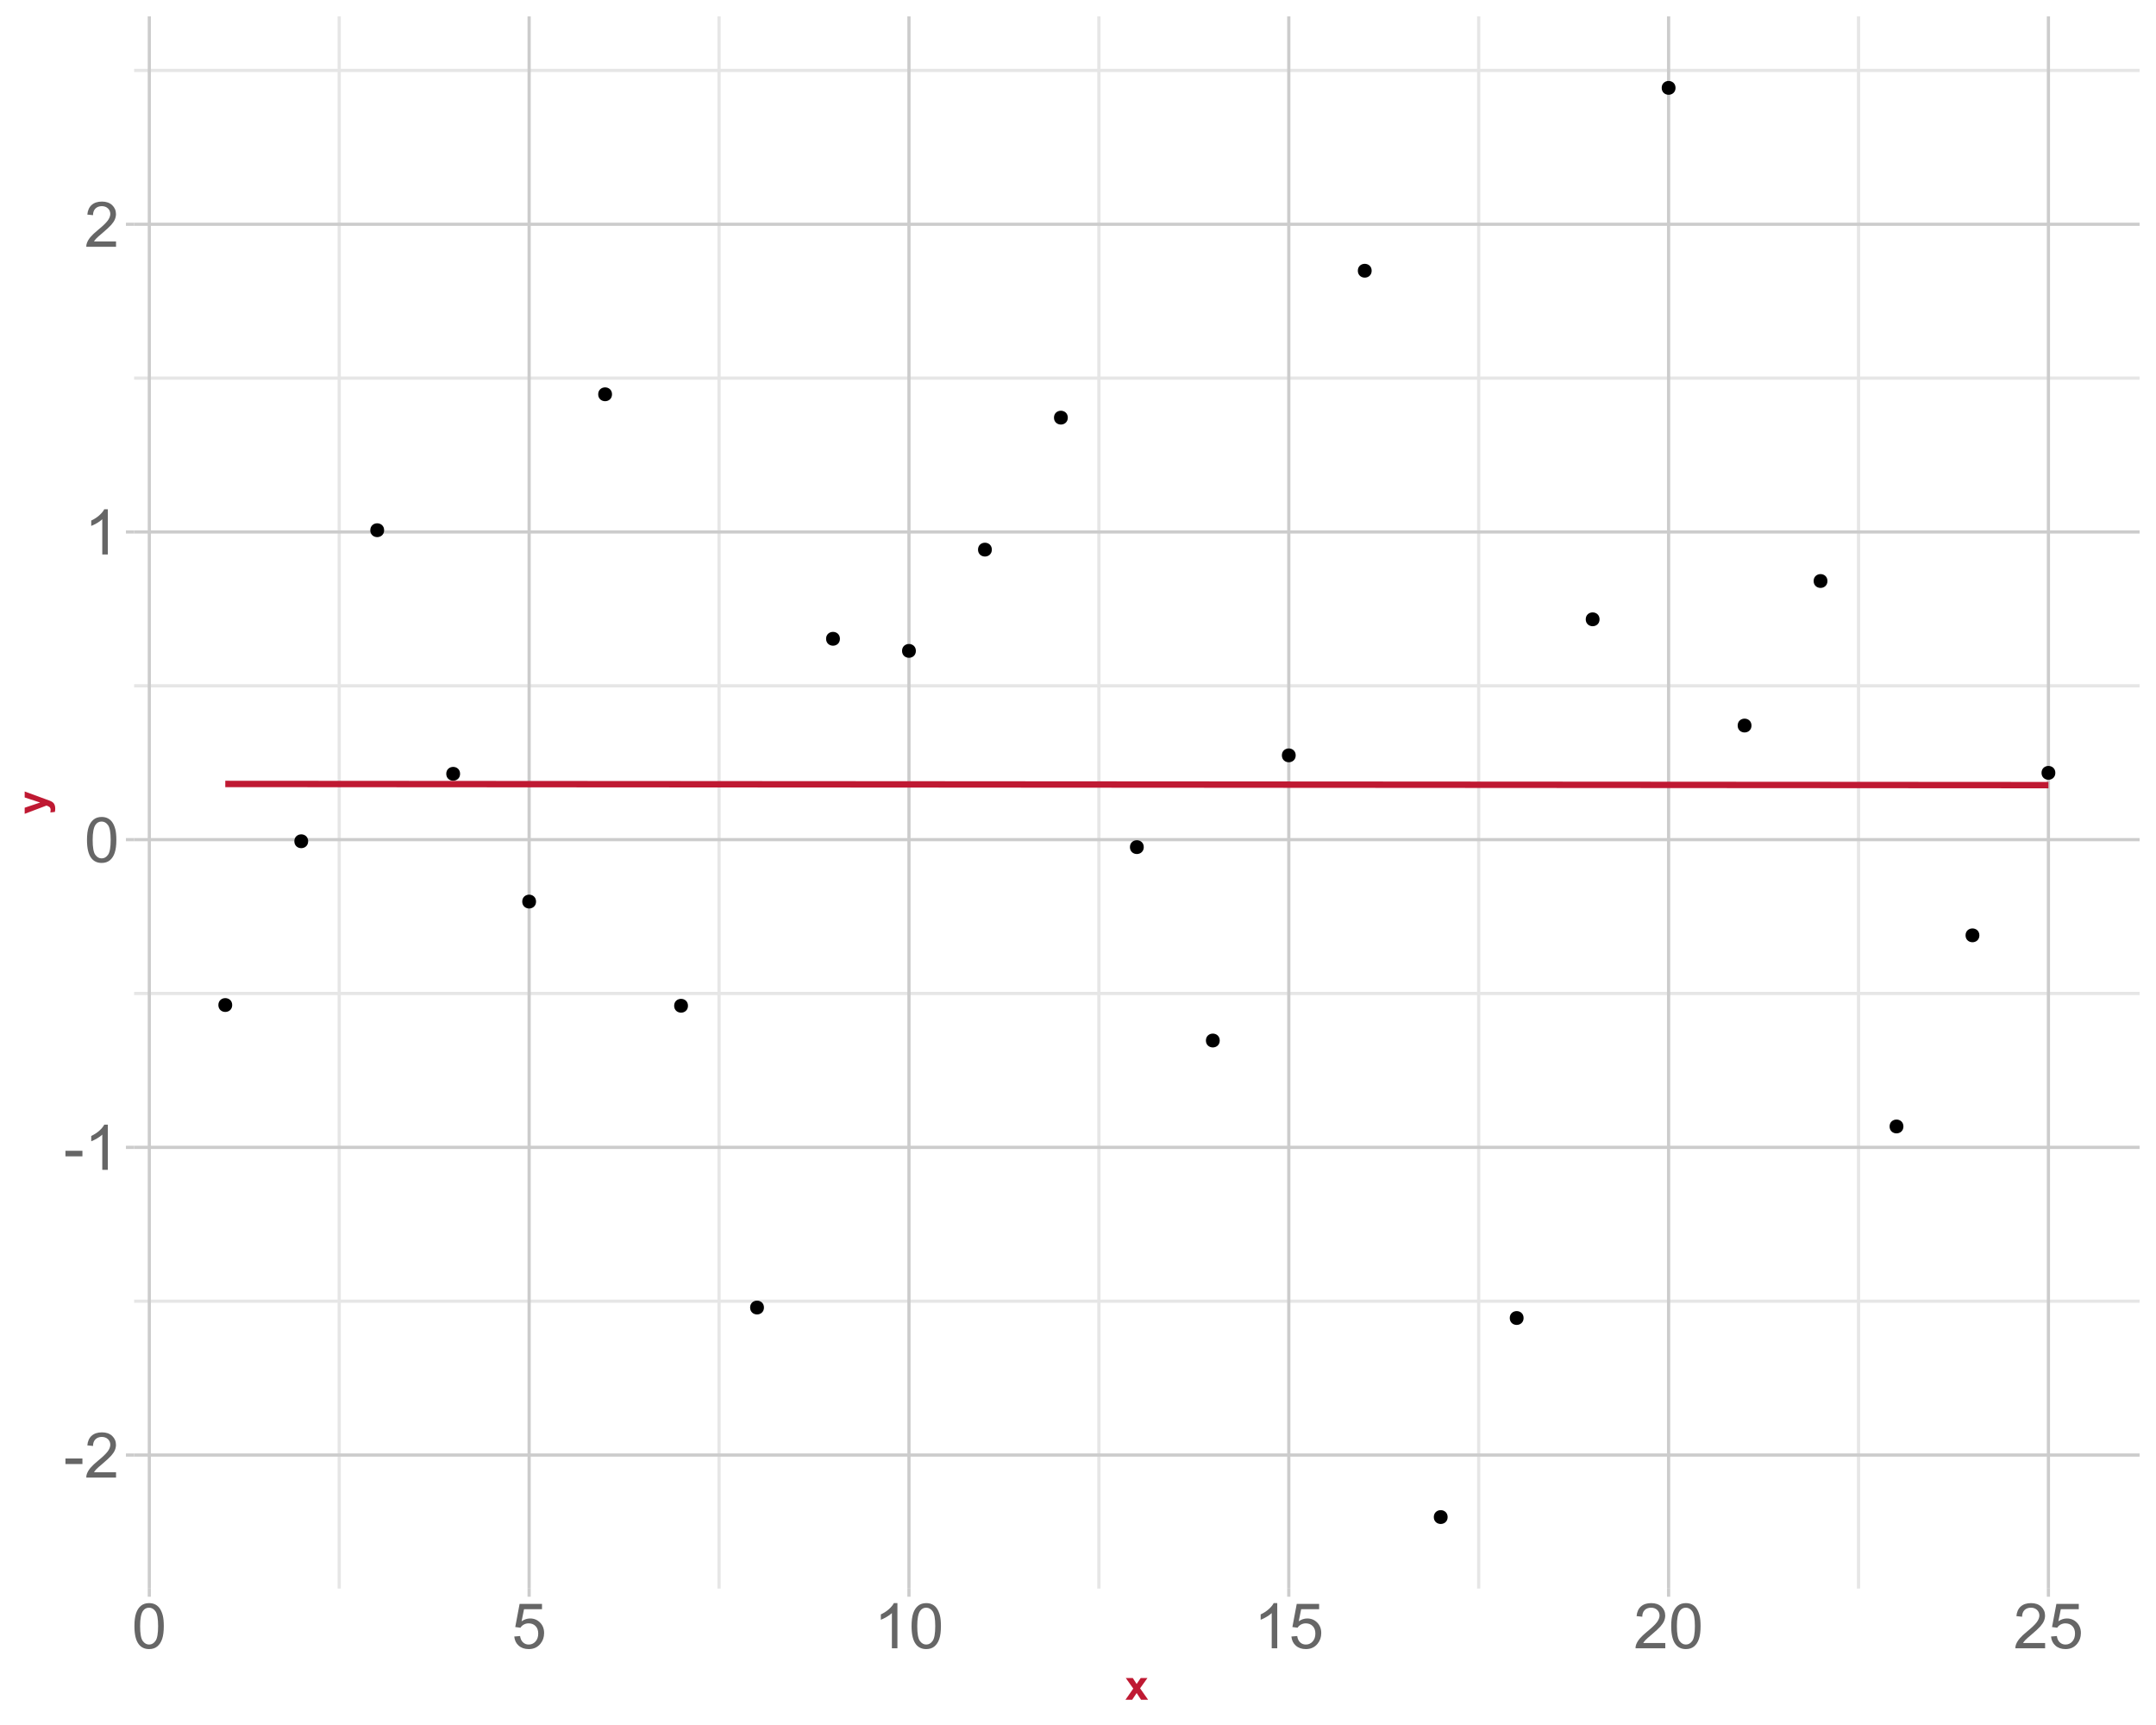 <?xml version="1.0" encoding="UTF-8"?>
<svg xmlns="http://www.w3.org/2000/svg" xmlns:xlink="http://www.w3.org/1999/xlink" width="720pt" height="576pt" viewBox="0 0 720 576" version="1.1">
<defs>
<g>
<symbol overflow="visible" id="glyph0-0">
<path style="stroke:none;" d="M 2.625 0 L 2.625 -13.125 L 13.125 -13.125 L 13.125 0 Z M 2.953 -0.328 L 12.797 -0.328 L 12.797 -12.797 L 2.953 -12.797 Z M 2.953 -0.328 "/>
</symbol>
<symbol overflow="visible" id="glyph0-1">
<path style="stroke:none;" d="M 0.668 -4.512 L 0.668 -6.367 L 6.336 -6.367 L 6.336 -4.512 Z M 0.668 -4.512 "/>
</symbol>
<symbol overflow="visible" id="glyph0-2">
<path style="stroke:none;" d="M 10.57 -1.773 L 10.57 0 L 0.637 0 C 0.621 -0.445 0.691 -0.871 0.852 -1.281 C 1.102 -1.957 1.508 -2.625 2.066 -3.281 C 2.621 -3.938 3.426 -4.695 4.48 -5.559 C 6.109 -6.895 7.215 -7.953 7.793 -8.738 C 8.367 -9.52 8.652 -10.262 8.656 -10.961 C 8.652 -11.691 8.391 -12.309 7.871 -12.812 C 7.344 -13.312 6.664 -13.562 5.824 -13.566 C 4.934 -13.562 4.223 -13.297 3.691 -12.766 C 3.156 -12.23 2.887 -11.492 2.883 -10.551 L 0.984 -10.746 C 1.113 -12.16 1.602 -13.238 2.449 -13.98 C 3.297 -14.723 4.434 -15.094 5.867 -15.094 C 7.305 -15.094 8.445 -14.691 9.289 -13.895 C 10.125 -13.09 10.547 -12.102 10.551 -10.922 C 10.547 -10.32 10.422 -9.727 10.18 -9.145 C 9.93 -8.562 9.523 -7.949 8.957 -7.309 C 8.383 -6.664 7.434 -5.785 6.109 -4.664 C 5 -3.734 4.289 -3.102 3.977 -2.773 C 3.66 -2.438 3.402 -2.105 3.199 -1.773 Z M 10.57 -1.773 "/>
</symbol>
<symbol overflow="visible" id="glyph0-3">
<path style="stroke:none;" d="M 7.824 0 L 5.977 0 L 5.977 -11.762 C 5.531 -11.332 4.949 -10.91 4.23 -10.488 C 3.508 -10.066 2.859 -9.746 2.285 -9.535 L 2.285 -11.32 C 3.316 -11.805 4.219 -12.391 4.992 -13.082 C 5.766 -13.773 6.312 -14.445 6.633 -15.094 L 7.824 -15.094 Z M 7.824 0 "/>
</symbol>
<symbol overflow="visible" id="glyph0-4">
<path style="stroke:none;" d="M 0.871 -7.414 C 0.867 -9.188 1.051 -10.617 1.418 -11.703 C 1.785 -12.781 2.328 -13.617 3.051 -14.211 C 3.77 -14.797 4.676 -15.094 5.773 -15.094 C 6.578 -15.094 7.285 -14.93 7.895 -14.605 C 8.5 -14.281 9.004 -13.812 9.402 -13.203 C 9.797 -12.586 10.109 -11.84 10.336 -10.965 C 10.562 -10.082 10.676 -8.898 10.676 -7.414 C 10.676 -5.648 10.492 -4.227 10.129 -3.141 C 9.766 -2.055 9.223 -1.215 8.504 -0.629 C 7.777 -0.035 6.867 0.258 5.773 0.258 C 4.32 0.258 3.184 -0.262 2.359 -1.301 C 1.363 -2.551 0.867 -4.586 0.871 -7.414 Z M 2.77 -7.414 C 2.766 -4.941 3.055 -3.301 3.633 -2.484 C 4.211 -1.668 4.922 -1.258 5.773 -1.262 C 6.617 -1.258 7.332 -1.668 7.91 -2.492 C 8.488 -3.309 8.777 -4.949 8.777 -7.414 C 8.777 -9.883 8.488 -11.527 7.91 -12.344 C 7.332 -13.156 6.613 -13.562 5.754 -13.566 C 4.902 -13.562 4.223 -13.203 3.723 -12.488 C 3.082 -11.57 2.766 -9.879 2.77 -7.414 Z M 2.77 -7.414 "/>
</symbol>
<symbol overflow="visible" id="glyph0-5">
<path style="stroke:none;" d="M 0.871 -3.938 L 2.809 -4.102 C 2.949 -3.156 3.285 -2.445 3.809 -1.973 C 4.332 -1.496 4.961 -1.258 5.703 -1.262 C 6.586 -1.258 7.34 -1.594 7.957 -2.266 C 8.57 -2.934 8.875 -3.824 8.879 -4.934 C 8.875 -5.984 8.582 -6.812 7.992 -7.422 C 7.398 -8.027 6.625 -8.332 5.672 -8.336 C 5.074 -8.332 4.535 -8.195 4.059 -7.93 C 3.578 -7.656 3.203 -7.309 2.934 -6.879 L 1.199 -7.105 L 2.656 -14.828 L 10.133 -14.828 L 10.133 -13.062 L 4.133 -13.062 L 3.32 -9.023 C 4.223 -9.652 5.172 -9.965 6.164 -9.969 C 7.477 -9.965 8.582 -9.512 9.484 -8.602 C 10.387 -7.691 10.84 -6.523 10.84 -5.098 C 10.84 -3.734 10.441 -2.559 9.648 -1.57 C 8.684 -0.352 7.367 0.258 5.703 0.258 C 4.328 0.258 3.211 -0.125 2.352 -0.891 C 1.484 -1.656 0.992 -2.672 0.871 -3.938 Z M 0.871 -3.938 "/>
</symbol>
<symbol overflow="visible" id="glyph1-0">
<path style="stroke:none;" d="M 1.75 0 L 1.75 -8.75 L 8.75 -8.75 L 8.75 0 Z M 1.969 -0.219 L 8.531 -0.219 L 8.531 -8.531 L 1.969 -8.531 Z M 1.969 -0.219 "/>
</symbol>
<symbol overflow="visible" id="glyph1-1">
<path style="stroke:none;" d="M 0.082 0 L 2.699 -3.738 L 0.191 -7.258 L 2.535 -7.258 L 3.82 -5.266 L 5.176 -7.258 L 7.43 -7.258 L 4.969 -3.82 L 7.656 0 L 5.297 0 L 3.82 -2.25 L 2.332 0 Z M 0.082 0 "/>
</symbol>
<symbol overflow="visible" id="glyph2-0">
<path style="stroke:none;" d="M 0 -1.75 L -8.75 -1.75 L -8.75 -8.75 L 0 -8.75 Z M -0.219 -1.969 L -0.219 -8.531 L -8.531 -8.531 L -8.531 -1.969 Z M -0.219 -1.969 "/>
</symbol>
<symbol overflow="visible" id="glyph2-1">
<path style="stroke:none;" d="M -7.258 -0.098 L -7.258 -2.141 L -2.105 -3.875 L -7.258 -5.57 L -7.258 -7.562 L -0.273 -4.996 L 0.992 -4.539 C 1.414 -4.367 1.738 -4.207 1.961 -4.055 C 2.184 -3.902 2.363 -3.727 2.504 -3.531 C 2.641 -3.332 2.75 -3.09 2.828 -2.801 C 2.902 -2.512 2.941 -2.184 2.945 -1.816 C 2.941 -1.449 2.902 -1.086 2.828 -0.73 L 1.328 -0.559 C 1.383 -0.855 1.41 -1.129 1.414 -1.375 C 1.41 -1.816 1.281 -2.145 1.02 -2.363 C 0.758 -2.574 0.422 -2.742 0.02 -2.859 Z M -7.258 -0.098 "/>
</symbol>
</g>
<clipPath id="clip1">
  <path d="M 44.789 5.48 L 714.52 5.48 L 714.52 530.43 L 44.789 530.43 Z M 44.789 5.48 "/>
</clipPath>
<clipPath id="clip2">
  <path d="M 44.789 433 L 714.52 433 L 714.52 436 L 44.789 436 Z M 44.789 433 "/>
</clipPath>
<clipPath id="clip3">
  <path d="M 44.789 331 L 714.52 331 L 714.52 333 L 44.789 333 Z M 44.789 331 "/>
</clipPath>
<clipPath id="clip4">
  <path d="M 44.789 228 L 714.52 228 L 714.52 230 L 44.789 230 Z M 44.789 228 "/>
</clipPath>
<clipPath id="clip5">
  <path d="M 44.789 125 L 714.52 125 L 714.52 127 L 44.789 127 Z M 44.789 125 "/>
</clipPath>
<clipPath id="clip6">
  <path d="M 44.789 22 L 714.52 22 L 714.52 25 L 44.789 25 Z M 44.789 22 "/>
</clipPath>
<clipPath id="clip7">
  <path d="M 112 5.48 L 114 5.48 L 114 530.43 L 112 530.43 Z M 112 5.48 "/>
</clipPath>
<clipPath id="clip8">
  <path d="M 239 5.48 L 241 5.48 L 241 530.43 L 239 530.43 Z M 239 5.48 "/>
</clipPath>
<clipPath id="clip9">
  <path d="M 366 5.48 L 368 5.48 L 368 530.43 L 366 530.43 Z M 366 5.48 "/>
</clipPath>
<clipPath id="clip10">
  <path d="M 493 5.48 L 495 5.48 L 495 530.43 L 493 530.43 Z M 493 5.48 "/>
</clipPath>
<clipPath id="clip11">
  <path d="M 620 5.48 L 622 5.48 L 622 530.43 L 620 530.43 Z M 620 5.48 "/>
</clipPath>
<clipPath id="clip12">
  <path d="M 44.789 485 L 714.52 485 L 714.52 487 L 44.789 487 Z M 44.789 485 "/>
</clipPath>
<clipPath id="clip13">
  <path d="M 44.789 382 L 714.52 382 L 714.52 384 L 44.789 384 Z M 44.789 382 "/>
</clipPath>
<clipPath id="clip14">
  <path d="M 44.789 279 L 714.52 279 L 714.52 281 L 44.789 281 Z M 44.789 279 "/>
</clipPath>
<clipPath id="clip15">
  <path d="M 44.789 177 L 714.52 177 L 714.52 179 L 44.789 179 Z M 44.789 177 "/>
</clipPath>
<clipPath id="clip16">
  <path d="M 44.789 74 L 714.52 74 L 714.52 76 L 44.789 76 Z M 44.789 74 "/>
</clipPath>
<clipPath id="clip17">
  <path d="M 49 5.48 L 51 5.48 L 51 530.43 L 49 530.43 Z M 49 5.48 "/>
</clipPath>
<clipPath id="clip18">
  <path d="M 176 5.48 L 178 5.48 L 178 530.43 L 176 530.43 Z M 176 5.48 "/>
</clipPath>
<clipPath id="clip19">
  <path d="M 303 5.48 L 305 5.48 L 305 530.43 L 303 530.43 Z M 303 5.48 "/>
</clipPath>
<clipPath id="clip20">
  <path d="M 429 5.48 L 431 5.48 L 431 530.43 L 429 530.43 Z M 429 5.48 "/>
</clipPath>
<clipPath id="clip21">
  <path d="M 556 5.48 L 558 5.48 L 558 530.43 L 556 530.43 Z M 556 5.48 "/>
</clipPath>
<clipPath id="clip22">
  <path d="M 683 5.48 L 685 5.48 L 685 530.43 L 683 530.43 Z M 683 5.48 "/>
</clipPath>
</defs>
<g id="surface29">
<rect x="0" y="0" width="720" height="576" style="fill:rgb(100%,100%,100%);fill-opacity:1;stroke:none;"/>
<path style="fill:none;stroke-width:1.067;stroke-linecap:round;stroke-linejoin:round;stroke:rgb(100%,100%,100%);stroke-opacity:1;stroke-miterlimit:10;" d="M 0 576 L 720 576 L 720 0 L 0 0 Z M 0 576 "/>
<g clip-path="url(#clip1)" clip-rule="nonzero">
<path style="fill-rule:nonzero;fill:rgb(100%,100%,100%);fill-opacity:1;stroke-width:1.067;stroke-linecap:round;stroke-linejoin:round;stroke:rgb(100%,100%,100%);stroke-opacity:1;stroke-miterlimit:10;" d="M 44.789 530.43 L 714.52 530.43 L 714.52 5.48 L 44.789 5.48 Z M 44.789 530.43 "/>
</g>
<g clip-path="url(#clip2)" clip-rule="nonzero">
<path style="fill:none;stroke-width:1.067;stroke-linecap:butt;stroke-linejoin:round;stroke:rgb(90.196%,90.196%,90.196%);stroke-opacity:1;stroke-miterlimit:10;" d="M 44.789 434.484 L 714.52 434.484 "/>
</g>
<g clip-path="url(#clip3)" clip-rule="nonzero">
<path style="fill:none;stroke-width:1.067;stroke-linecap:butt;stroke-linejoin:round;stroke:rgb(90.196%,90.196%,90.196%);stroke-opacity:1;stroke-miterlimit:10;" d="M 44.789 331.742 L 714.52 331.742 "/>
</g>
<g clip-path="url(#clip4)" clip-rule="nonzero">
<path style="fill:none;stroke-width:1.067;stroke-linecap:butt;stroke-linejoin:round;stroke:rgb(90.196%,90.196%,90.196%);stroke-opacity:1;stroke-miterlimit:10;" d="M 44.789 229 L 714.52 229 "/>
</g>
<g clip-path="url(#clip5)" clip-rule="nonzero">
<path style="fill:none;stroke-width:1.067;stroke-linecap:butt;stroke-linejoin:round;stroke:rgb(90.196%,90.196%,90.196%);stroke-opacity:1;stroke-miterlimit:10;" d="M 44.789 126.258 L 714.52 126.258 "/>
</g>
<g clip-path="url(#clip6)" clip-rule="nonzero">
<path style="fill:none;stroke-width:1.067;stroke-linecap:butt;stroke-linejoin:round;stroke:rgb(90.196%,90.196%,90.196%);stroke-opacity:1;stroke-miterlimit:10;" d="M 44.789 23.516 L 714.52 23.516 "/>
</g>
<g clip-path="url(#clip7)" clip-rule="nonzero">
<path style="fill:none;stroke-width:1.067;stroke-linecap:butt;stroke-linejoin:round;stroke:rgb(90.196%,90.196%,90.196%);stroke-opacity:1;stroke-miterlimit:10;" d="M 113.285 530.43 L 113.285 5.48 "/>
</g>
<g clip-path="url(#clip8)" clip-rule="nonzero">
<path style="fill:none;stroke-width:1.067;stroke-linecap:butt;stroke-linejoin:round;stroke:rgb(90.196%,90.196%,90.196%);stroke-opacity:1;stroke-miterlimit:10;" d="M 240.129 530.43 L 240.129 5.48 "/>
</g>
<g clip-path="url(#clip9)" clip-rule="nonzero">
<path style="fill:none;stroke-width:1.067;stroke-linecap:butt;stroke-linejoin:round;stroke:rgb(90.196%,90.196%,90.196%);stroke-opacity:1;stroke-miterlimit:10;" d="M 366.973 530.43 L 366.973 5.48 "/>
</g>
<g clip-path="url(#clip10)" clip-rule="nonzero">
<path style="fill:none;stroke-width:1.067;stroke-linecap:butt;stroke-linejoin:round;stroke:rgb(90.196%,90.196%,90.196%);stroke-opacity:1;stroke-miterlimit:10;" d="M 493.812 530.43 L 493.812 5.48 "/>
</g>
<g clip-path="url(#clip11)" clip-rule="nonzero">
<path style="fill:none;stroke-width:1.067;stroke-linecap:butt;stroke-linejoin:round;stroke:rgb(90.196%,90.196%,90.196%);stroke-opacity:1;stroke-miterlimit:10;" d="M 620.656 530.43 L 620.656 5.48 "/>
</g>
<g clip-path="url(#clip12)" clip-rule="nonzero">
<path style="fill:none;stroke-width:1.067;stroke-linecap:butt;stroke-linejoin:round;stroke:rgb(80%,80%,80%);stroke-opacity:1;stroke-miterlimit:10;" d="M 44.789 485.855 L 714.52 485.855 "/>
</g>
<g clip-path="url(#clip13)" clip-rule="nonzero">
<path style="fill:none;stroke-width:1.067;stroke-linecap:butt;stroke-linejoin:round;stroke:rgb(80%,80%,80%);stroke-opacity:1;stroke-miterlimit:10;" d="M 44.789 383.113 L 714.52 383.113 "/>
</g>
<g clip-path="url(#clip14)" clip-rule="nonzero">
<path style="fill:none;stroke-width:1.067;stroke-linecap:butt;stroke-linejoin:round;stroke:rgb(80%,80%,80%);stroke-opacity:1;stroke-miterlimit:10;" d="M 44.789 280.371 L 714.52 280.371 "/>
</g>
<g clip-path="url(#clip15)" clip-rule="nonzero">
<path style="fill:none;stroke-width:1.067;stroke-linecap:butt;stroke-linejoin:round;stroke:rgb(80%,80%,80%);stroke-opacity:1;stroke-miterlimit:10;" d="M 44.789 177.629 L 714.52 177.629 "/>
</g>
<g clip-path="url(#clip16)" clip-rule="nonzero">
<path style="fill:none;stroke-width:1.067;stroke-linecap:butt;stroke-linejoin:round;stroke:rgb(80%,80%,80%);stroke-opacity:1;stroke-miterlimit:10;" d="M 44.789 74.887 L 714.52 74.887 "/>
</g>
<g clip-path="url(#clip17)" clip-rule="nonzero">
<path style="fill:none;stroke-width:1.067;stroke-linecap:butt;stroke-linejoin:round;stroke:rgb(80%,80%,80%);stroke-opacity:1;stroke-miterlimit:10;" d="M 49.863 530.43 L 49.863 5.48 "/>
</g>
<g clip-path="url(#clip18)" clip-rule="nonzero">
<path style="fill:none;stroke-width:1.067;stroke-linecap:butt;stroke-linejoin:round;stroke:rgb(80%,80%,80%);stroke-opacity:1;stroke-miterlimit:10;" d="M 176.707 530.43 L 176.707 5.48 "/>
</g>
<g clip-path="url(#clip19)" clip-rule="nonzero">
<path style="fill:none;stroke-width:1.067;stroke-linecap:butt;stroke-linejoin:round;stroke:rgb(80%,80%,80%);stroke-opacity:1;stroke-miterlimit:10;" d="M 303.551 530.43 L 303.551 5.48 "/>
</g>
<g clip-path="url(#clip20)" clip-rule="nonzero">
<path style="fill:none;stroke-width:1.067;stroke-linecap:butt;stroke-linejoin:round;stroke:rgb(80%,80%,80%);stroke-opacity:1;stroke-miterlimit:10;" d="M 430.395 530.43 L 430.395 5.48 "/>
</g>
<g clip-path="url(#clip21)" clip-rule="nonzero">
<path style="fill:none;stroke-width:1.067;stroke-linecap:butt;stroke-linejoin:round;stroke:rgb(80%,80%,80%);stroke-opacity:1;stroke-miterlimit:10;" d="M 557.234 530.43 L 557.234 5.48 "/>
</g>
<g clip-path="url(#clip22)" clip-rule="nonzero">
<path style="fill:none;stroke-width:1.067;stroke-linecap:butt;stroke-linejoin:round;stroke:rgb(80%,80%,80%);stroke-opacity:1;stroke-miterlimit:10;" d="M 684.078 530.43 L 684.078 5.48 "/>
</g>
<path style="fill-rule:nonzero;fill:rgb(0%,0%,0%);fill-opacity:1;stroke-width:0.709;stroke-linecap:round;stroke-linejoin:round;stroke:rgb(0%,0%,0%);stroke-opacity:1;stroke-miterlimit:10;" d="M 77.188 335.594 C 77.188 338.199 73.277 338.199 73.277 335.594 C 73.277 332.984 77.188 332.984 77.188 335.594 "/>
<path style="fill-rule:nonzero;fill:rgb(0%,0%,0%);fill-opacity:1;stroke-width:0.709;stroke-linecap:round;stroke-linejoin:round;stroke:rgb(0%,0%,0%);stroke-opacity:1;stroke-miterlimit:10;" d="M 102.555 280.906 C 102.555 283.512 98.648 283.512 98.648 280.906 C 98.648 278.297 102.555 278.297 102.555 280.906 "/>
<path style="fill-rule:nonzero;fill:rgb(0%,0%,0%);fill-opacity:1;stroke-width:0.709;stroke-linecap:round;stroke-linejoin:round;stroke:rgb(0%,0%,0%);stroke-opacity:1;stroke-miterlimit:10;" d="M 127.926 177.047 C 127.926 179.652 124.016 179.652 124.016 177.047 C 124.016 174.438 127.926 174.438 127.926 177.047 "/>
<path style="fill-rule:nonzero;fill:rgb(0%,0%,0%);fill-opacity:1;stroke-width:0.709;stroke-linecap:round;stroke-linejoin:round;stroke:rgb(0%,0%,0%);stroke-opacity:1;stroke-miterlimit:10;" d="M 153.293 258.383 C 153.293 260.988 149.383 260.988 149.383 258.383 C 149.383 255.777 153.293 255.777 153.293 258.383 "/>
<path style="fill-rule:nonzero;fill:rgb(0%,0%,0%);fill-opacity:1;stroke-width:0.709;stroke-linecap:round;stroke-linejoin:round;stroke:rgb(0%,0%,0%);stroke-opacity:1;stroke-miterlimit:10;" d="M 178.66 301.047 C 178.66 303.656 174.754 303.656 174.754 301.047 C 174.754 298.441 178.66 298.441 178.66 301.047 "/>
<path style="fill-rule:nonzero;fill:rgb(0%,0%,0%);fill-opacity:1;stroke-width:0.709;stroke-linecap:round;stroke-linejoin:round;stroke:rgb(0%,0%,0%);stroke-opacity:1;stroke-miterlimit:10;" d="M 204.031 131.656 C 204.031 134.266 200.121 134.266 200.121 131.656 C 200.121 129.051 204.031 129.051 204.031 131.656 "/>
<path style="fill-rule:nonzero;fill:rgb(0%,0%,0%);fill-opacity:1;stroke-width:0.709;stroke-linecap:round;stroke-linejoin:round;stroke:rgb(0%,0%,0%);stroke-opacity:1;stroke-miterlimit:10;" d="M 229.398 335.836 C 229.398 338.441 225.488 338.441 225.488 335.836 C 225.488 333.23 229.398 333.23 229.398 335.836 "/>
<path style="fill-rule:nonzero;fill:rgb(0%,0%,0%);fill-opacity:1;stroke-width:0.709;stroke-linecap:round;stroke-linejoin:round;stroke:rgb(0%,0%,0%);stroke-opacity:1;stroke-miterlimit:10;" d="M 254.77 436.605 C 254.77 439.211 250.859 439.211 250.859 436.605 C 250.859 434 254.77 434 254.77 436.605 "/>
<path style="fill-rule:nonzero;fill:rgb(0%,0%,0%);fill-opacity:1;stroke-width:0.709;stroke-linecap:round;stroke-linejoin:round;stroke:rgb(0%,0%,0%);stroke-opacity:1;stroke-miterlimit:10;" d="M 280.137 213.301 C 280.137 215.91 276.227 215.91 276.227 213.301 C 276.227 210.695 280.137 210.695 280.137 213.301 "/>
<path style="fill-rule:nonzero;fill:rgb(0%,0%,0%);fill-opacity:1;stroke-width:0.709;stroke-linecap:round;stroke-linejoin:round;stroke:rgb(0%,0%,0%);stroke-opacity:1;stroke-miterlimit:10;" d="M 305.504 217.34 C 305.504 219.949 301.594 219.949 301.594 217.34 C 301.594 214.734 305.504 214.734 305.504 217.34 "/>
<path style="fill-rule:nonzero;fill:rgb(0%,0%,0%);fill-opacity:1;stroke-width:0.709;stroke-linecap:round;stroke-linejoin:round;stroke:rgb(0%,0%,0%);stroke-opacity:1;stroke-miterlimit:10;" d="M 330.875 183.527 C 330.875 186.133 326.965 186.133 326.965 183.527 C 326.965 180.922 330.875 180.922 330.875 183.527 "/>
<path style="fill-rule:nonzero;fill:rgb(0%,0%,0%);fill-opacity:1;stroke-width:0.709;stroke-linecap:round;stroke-linejoin:round;stroke:rgb(0%,0%,0%);stroke-opacity:1;stroke-miterlimit:10;" d="M 356.242 139.457 C 356.242 142.062 352.332 142.062 352.332 139.457 C 352.332 136.852 356.242 136.852 356.242 139.457 "/>
<path style="fill-rule:nonzero;fill:rgb(0%,0%,0%);fill-opacity:1;stroke-width:0.709;stroke-linecap:round;stroke-linejoin:round;stroke:rgb(0%,0%,0%);stroke-opacity:1;stroke-miterlimit:10;" d="M 381.609 282.863 C 381.609 285.469 377.699 285.469 377.699 282.863 C 377.699 280.258 381.609 280.258 381.609 282.863 "/>
<path style="fill-rule:nonzero;fill:rgb(0%,0%,0%);fill-opacity:1;stroke-width:0.709;stroke-linecap:round;stroke-linejoin:round;stroke:rgb(0%,0%,0%);stroke-opacity:1;stroke-miterlimit:10;" d="M 406.98 347.445 C 406.98 350.051 403.07 350.051 403.07 347.445 C 403.07 344.836 406.98 344.836 406.98 347.445 "/>
<path style="fill-rule:nonzero;fill:rgb(0%,0%,0%);fill-opacity:1;stroke-width:0.709;stroke-linecap:round;stroke-linejoin:round;stroke:rgb(0%,0%,0%);stroke-opacity:1;stroke-miterlimit:10;" d="M 432.348 252.223 C 432.348 254.828 428.438 254.828 428.438 252.223 C 428.438 249.617 432.348 249.617 432.348 252.223 "/>
<path style="fill-rule:nonzero;fill:rgb(0%,0%,0%);fill-opacity:1;stroke-width:0.709;stroke-linecap:round;stroke-linejoin:round;stroke:rgb(0%,0%,0%);stroke-opacity:1;stroke-miterlimit:10;" d="M 457.715 90.398 C 457.715 93.004 453.805 93.004 453.805 90.398 C 453.805 87.793 457.715 87.793 457.715 90.398 "/>
<path style="fill-rule:nonzero;fill:rgb(0%,0%,0%);fill-opacity:1;stroke-width:0.709;stroke-linecap:round;stroke-linejoin:round;stroke:rgb(0%,0%,0%);stroke-opacity:1;stroke-miterlimit:10;" d="M 483.086 506.57 C 483.086 509.176 479.176 509.176 479.176 506.57 C 479.176 503.961 483.086 503.961 483.086 506.57 "/>
<path style="fill-rule:nonzero;fill:rgb(0%,0%,0%);fill-opacity:1;stroke-width:0.709;stroke-linecap:round;stroke-linejoin:round;stroke:rgb(0%,0%,0%);stroke-opacity:1;stroke-miterlimit:10;" d="M 508.453 440.102 C 508.453 442.707 504.543 442.707 504.543 440.102 C 504.543 437.492 508.453 437.492 508.453 440.102 "/>
<path style="fill-rule:nonzero;fill:rgb(0%,0%,0%);fill-opacity:1;stroke-width:0.709;stroke-linecap:round;stroke-linejoin:round;stroke:rgb(0%,0%,0%);stroke-opacity:1;stroke-miterlimit:10;" d="M 533.82 206.797 C 533.82 209.402 529.914 209.402 529.914 206.797 C 529.914 204.188 533.82 204.188 533.82 206.797 "/>
<path style="fill-rule:nonzero;fill:rgb(0%,0%,0%);fill-opacity:1;stroke-width:0.709;stroke-linecap:round;stroke-linejoin:round;stroke:rgb(0%,0%,0%);stroke-opacity:1;stroke-miterlimit:10;" d="M 559.191 29.34 C 559.191 31.945 555.281 31.945 555.281 29.34 C 555.281 26.734 559.191 26.734 559.191 29.34 "/>
<path style="fill-rule:nonzero;fill:rgb(0%,0%,0%);fill-opacity:1;stroke-width:0.709;stroke-linecap:round;stroke-linejoin:round;stroke:rgb(0%,0%,0%);stroke-opacity:1;stroke-miterlimit:10;" d="M 584.559 242.273 C 584.559 244.879 580.648 244.879 580.648 242.273 C 580.648 239.664 584.559 239.664 584.559 242.273 "/>
<path style="fill-rule:nonzero;fill:rgb(0%,0%,0%);fill-opacity:1;stroke-width:0.709;stroke-linecap:round;stroke-linejoin:round;stroke:rgb(0%,0%,0%);stroke-opacity:1;stroke-miterlimit:10;" d="M 609.926 194.008 C 609.926 196.613 606.02 196.613 606.02 194.008 C 606.02 191.398 609.926 191.398 609.926 194.008 "/>
<path style="fill-rule:nonzero;fill:rgb(0%,0%,0%);fill-opacity:1;stroke-width:0.709;stroke-linecap:round;stroke-linejoin:round;stroke:rgb(0%,0%,0%);stroke-opacity:1;stroke-miterlimit:10;" d="M 635.297 376.141 C 635.297 378.75 631.387 378.75 631.387 376.141 C 631.387 373.535 635.297 373.535 635.297 376.141 "/>
<path style="fill-rule:nonzero;fill:rgb(0%,0%,0%);fill-opacity:1;stroke-width:0.709;stroke-linecap:round;stroke-linejoin:round;stroke:rgb(0%,0%,0%);stroke-opacity:1;stroke-miterlimit:10;" d="M 660.664 312.32 C 660.664 314.926 656.754 314.926 656.754 312.32 C 656.754 309.715 660.664 309.715 660.664 312.32 "/>
<path style="fill-rule:nonzero;fill:rgb(0%,0%,0%);fill-opacity:1;stroke-width:0.709;stroke-linecap:round;stroke-linejoin:round;stroke:rgb(0%,0%,0%);stroke-opacity:1;stroke-miterlimit:10;" d="M 686.031 258.066 C 686.031 260.672 682.125 260.672 682.125 258.066 C 682.125 255.461 686.031 255.461 686.031 258.066 "/>
<path style="fill:none;stroke-width:2.134;stroke-linecap:butt;stroke-linejoin:round;stroke:rgb(74.902%,9.804%,19.608%);stroke-opacity:1;stroke-miterlimit:10;" d="M 75.234 261.773 L 82.941 261.777 L 90.648 261.785 L 113.77 261.797 L 121.473 261.805 L 144.594 261.816 L 152.301 261.824 L 167.715 261.832 L 175.422 261.84 L 198.543 261.852 L 206.25 261.859 L 229.371 261.871 L 237.078 261.879 L 252.492 261.887 L 260.199 261.895 L 283.32 261.906 L 291.027 261.914 L 314.148 261.926 L 321.855 261.934 L 337.27 261.941 L 344.977 261.949 L 352.68 261.953 L 368.094 261.961 L 375.801 261.969 L 398.922 261.98 L 406.629 261.988 L 422.043 261.996 L 429.75 262.004 L 452.871 262.016 L 460.578 262.023 L 483.699 262.035 L 491.406 262.043 L 514.527 262.055 L 522.234 262.062 L 537.648 262.07 L 545.355 262.078 L 568.477 262.09 L 576.184 262.098 L 583.887 262.102 L 599.301 262.109 L 607.008 262.117 L 622.422 262.125 L 630.129 262.133 L 653.25 262.145 L 660.957 262.152 L 684.078 262.164 "/>
<g style="fill:rgb(40%,40%,40%);fill-opacity:1;">
  <use xlink:href="#glyph0-1" x="21.188" y="493.375"/>
  <use xlink:href="#glyph0-2" x="28.181" y="493.375"/>
</g>
<g style="fill:rgb(40%,40%,40%);fill-opacity:1;">
  <use xlink:href="#glyph0-1" x="21.188" y="390.629"/>
  <use xlink:href="#glyph0-3" x="28.181" y="390.629"/>
</g>
<g style="fill:rgb(40%,40%,40%);fill-opacity:1;">
  <use xlink:href="#glyph0-4" x="28.18" y="287.887"/>
</g>
<g style="fill:rgb(40%,40%,40%);fill-opacity:1;">
  <use xlink:href="#glyph0-3" x="28.18" y="185.145"/>
</g>
<g style="fill:rgb(40%,40%,40%);fill-opacity:1;">
  <use xlink:href="#glyph0-2" x="28.18" y="82.402"/>
</g>
<path style="fill:none;stroke-width:1.067;stroke-linecap:butt;stroke-linejoin:round;stroke:rgb(80%,80%,80%);stroke-opacity:1;stroke-miterlimit:10;" d="M 42.051 485.855 L 44.789 485.855 "/>
<path style="fill:none;stroke-width:1.067;stroke-linecap:butt;stroke-linejoin:round;stroke:rgb(80%,80%,80%);stroke-opacity:1;stroke-miterlimit:10;" d="M 42.051 383.113 L 44.789 383.113 "/>
<path style="fill:none;stroke-width:1.067;stroke-linecap:butt;stroke-linejoin:round;stroke:rgb(80%,80%,80%);stroke-opacity:1;stroke-miterlimit:10;" d="M 42.051 280.371 L 44.789 280.371 "/>
<path style="fill:none;stroke-width:1.067;stroke-linecap:butt;stroke-linejoin:round;stroke:rgb(80%,80%,80%);stroke-opacity:1;stroke-miterlimit:10;" d="M 42.051 177.629 L 44.789 177.629 "/>
<path style="fill:none;stroke-width:1.067;stroke-linecap:butt;stroke-linejoin:round;stroke:rgb(80%,80%,80%);stroke-opacity:1;stroke-miterlimit:10;" d="M 42.051 74.887 L 44.789 74.887 "/>
<path style="fill:none;stroke-width:1.067;stroke-linecap:butt;stroke-linejoin:round;stroke:rgb(80%,80%,80%);stroke-opacity:1;stroke-miterlimit:10;" d="M 49.863 533.168 L 49.863 530.43 "/>
<path style="fill:none;stroke-width:1.067;stroke-linecap:butt;stroke-linejoin:round;stroke:rgb(80%,80%,80%);stroke-opacity:1;stroke-miterlimit:10;" d="M 176.707 533.168 L 176.707 530.43 "/>
<path style="fill:none;stroke-width:1.067;stroke-linecap:butt;stroke-linejoin:round;stroke:rgb(80%,80%,80%);stroke-opacity:1;stroke-miterlimit:10;" d="M 303.551 533.168 L 303.551 530.43 "/>
<path style="fill:none;stroke-width:1.067;stroke-linecap:butt;stroke-linejoin:round;stroke:rgb(80%,80%,80%);stroke-opacity:1;stroke-miterlimit:10;" d="M 430.395 533.168 L 430.395 530.43 "/>
<path style="fill:none;stroke-width:1.067;stroke-linecap:butt;stroke-linejoin:round;stroke:rgb(80%,80%,80%);stroke-opacity:1;stroke-miterlimit:10;" d="M 557.234 533.168 L 557.234 530.43 "/>
<path style="fill:none;stroke-width:1.067;stroke-linecap:butt;stroke-linejoin:round;stroke:rgb(80%,80%,80%);stroke-opacity:1;stroke-miterlimit:10;" d="M 684.078 533.168 L 684.078 530.43 "/>
<g style="fill:rgb(40%,40%,40%);fill-opacity:1;">
  <use xlink:href="#glyph0-4" x="44.023" y="550.395"/>
</g>
<g style="fill:rgb(40%,40%,40%);fill-opacity:1;">
  <use xlink:href="#glyph0-5" x="170.867" y="550.395"/>
</g>
<g style="fill:rgb(40%,40%,40%);fill-opacity:1;">
  <use xlink:href="#glyph0-3" x="291.871" y="550.395"/>
  <use xlink:href="#glyph0-4" x="303.55" y="550.395"/>
</g>
<g style="fill:rgb(40%,40%,40%);fill-opacity:1;">
  <use xlink:href="#glyph0-3" x="418.715" y="550.395"/>
  <use xlink:href="#glyph0-5" x="430.394" y="550.395"/>
</g>
<g style="fill:rgb(40%,40%,40%);fill-opacity:1;">
  <use xlink:href="#glyph0-2" x="545.555" y="550.395"/>
  <use xlink:href="#glyph0-4" x="557.234" y="550.395"/>
</g>
<g style="fill:rgb(40%,40%,40%);fill-opacity:1;">
  <use xlink:href="#glyph0-2" x="672.398" y="550.395"/>
  <use xlink:href="#glyph0-5" x="684.078" y="550.395"/>
</g>
<g style="fill:rgb(74.902%,9.804%,19.608%);fill-opacity:1;">
  <use xlink:href="#glyph1-1" x="375.762" y="567.574"/>
</g>
<g style="fill:rgb(74.902%,9.804%,19.608%);fill-opacity:1;">
  <use xlink:href="#glyph2-1" x="15.5" y="271.848"/>
</g>
</g>
</svg>
